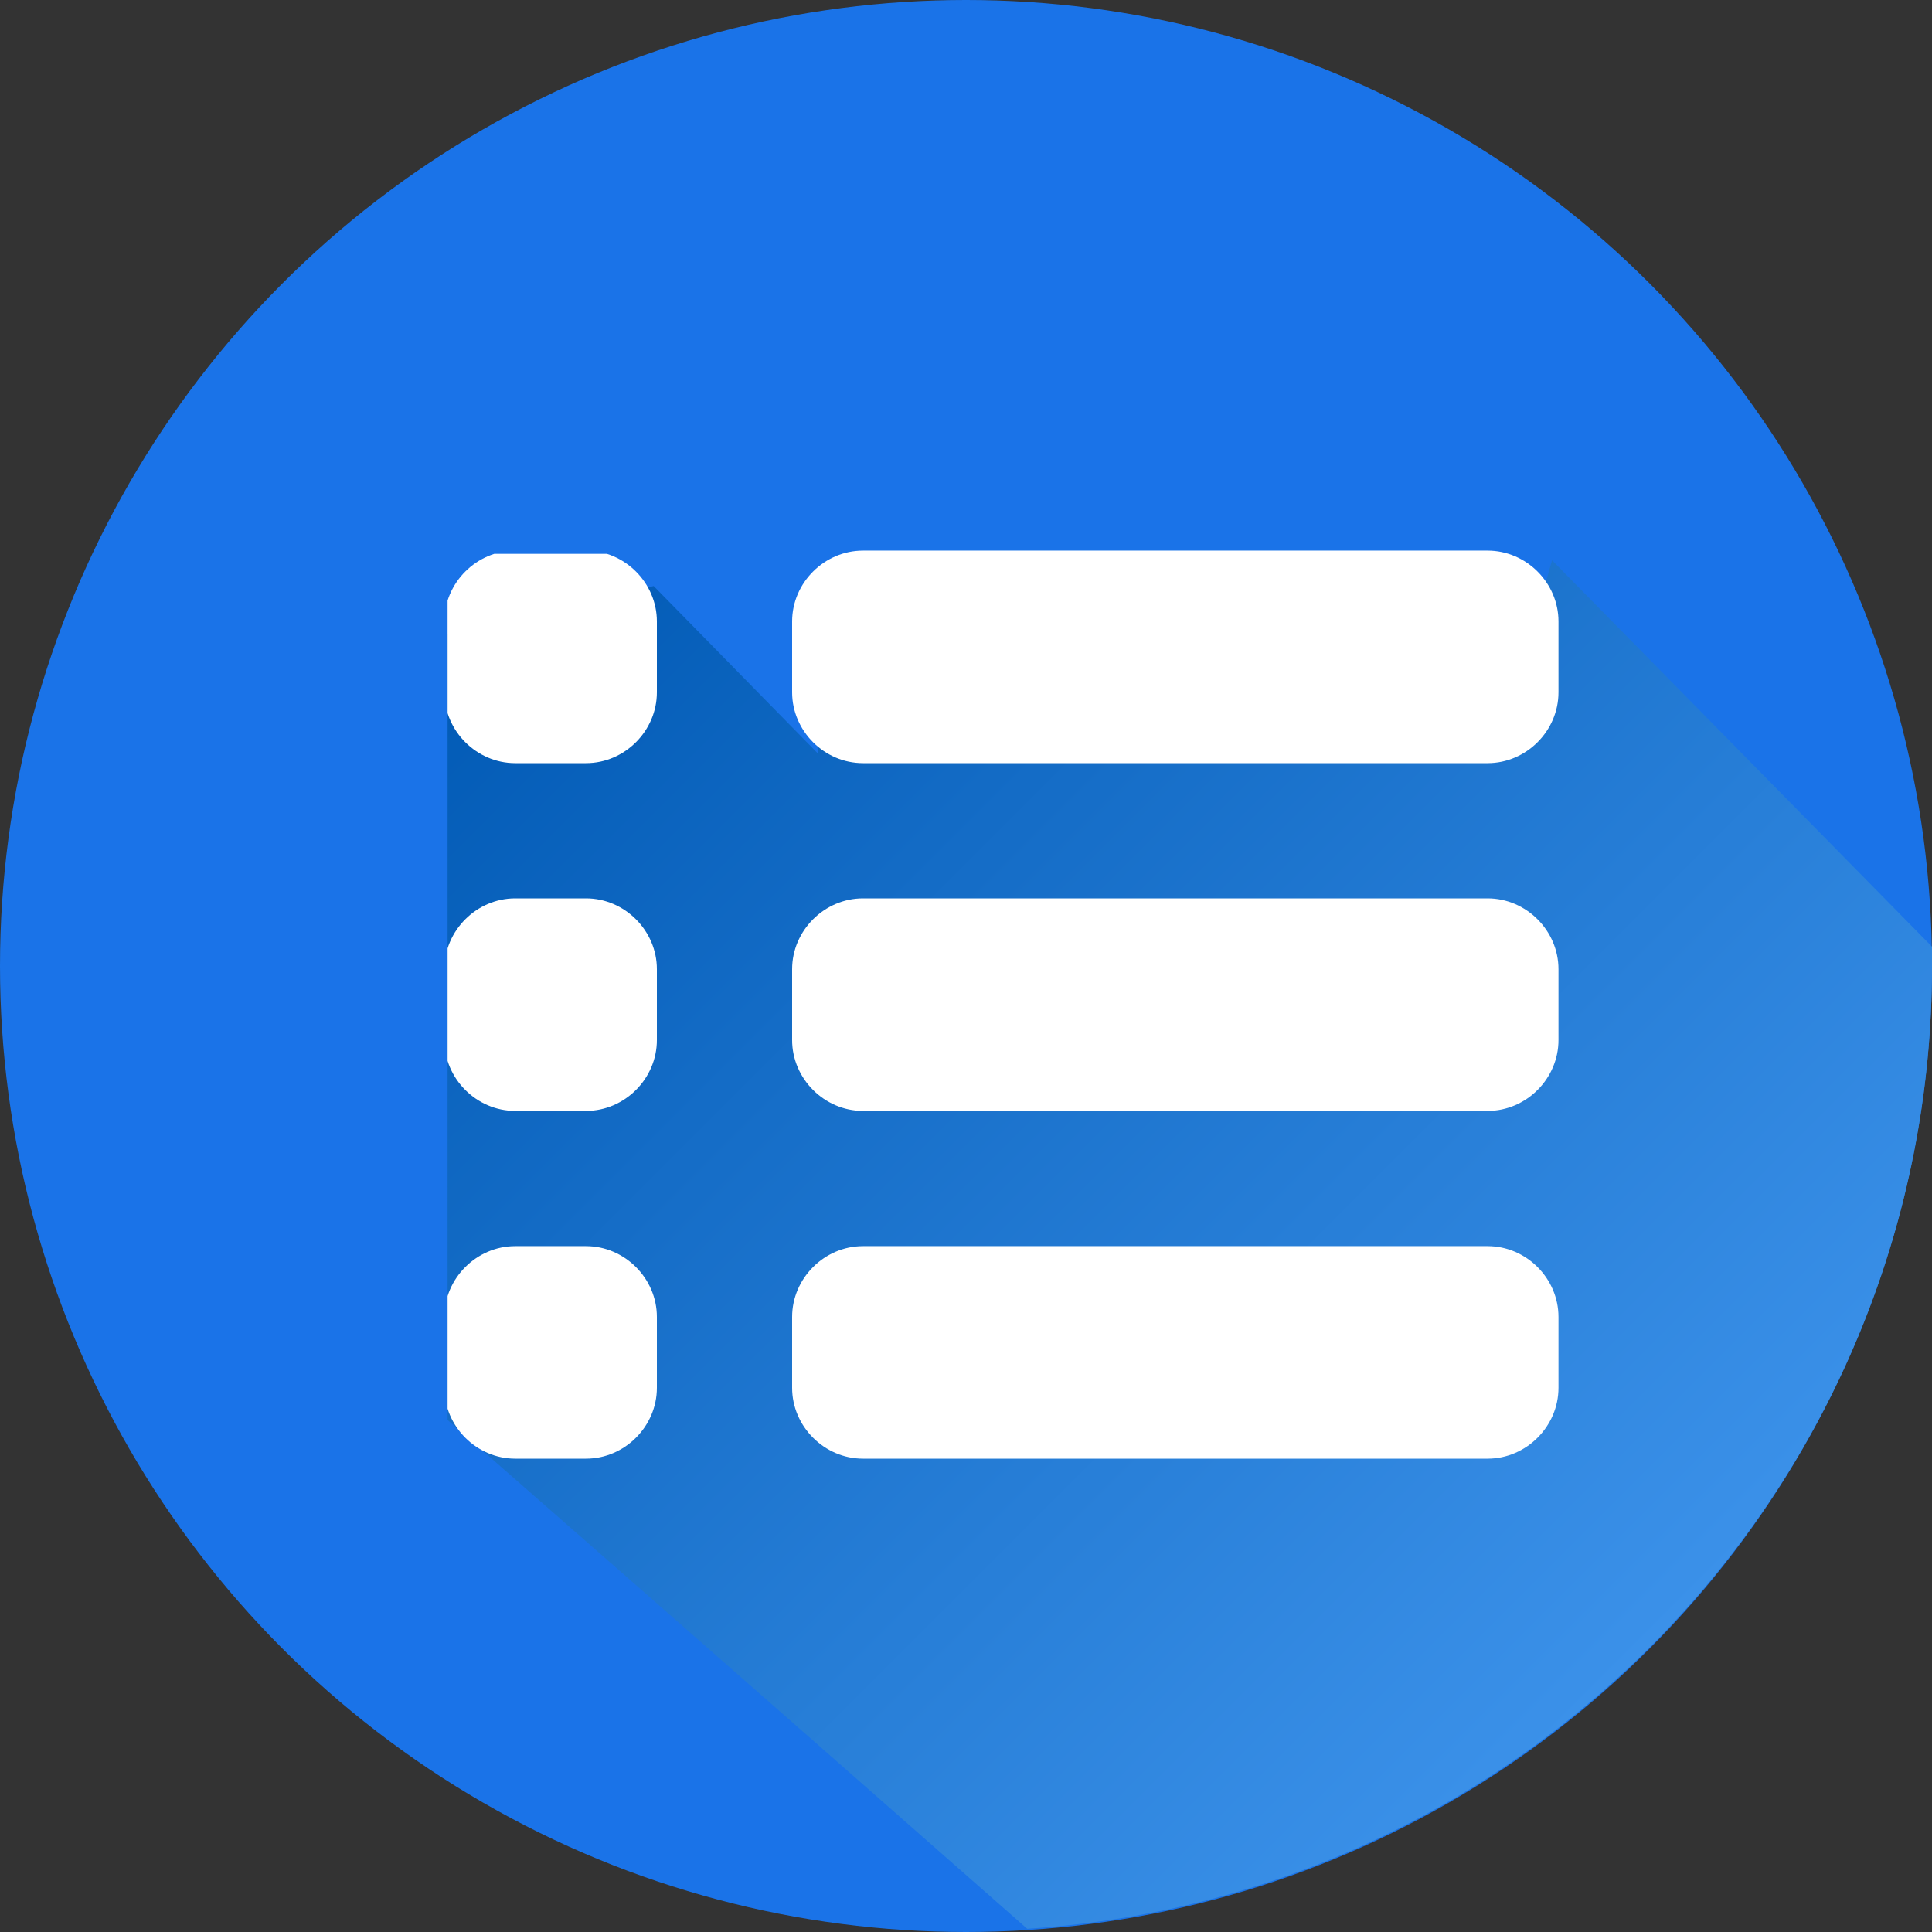 <?xml version="1.0" encoding="utf-8"?>
<!-- Generator: Adobe Illustrator 19.0.0, SVG Export Plug-In . SVG Version: 6.00 Build 0)  -->
<svg version="1.1" id="图层_1" xmlns="http://www.w3.org/2000/svg" xmlns:xlink="http://www.w3.org/1999/xlink" x="0px" y="0px"
	 width="60px" height="60px" viewBox="-267 390.9 60 60" style="enable-background:new -267 390.9 60 60;" xml:space="preserve">
<rect x="-267" y="390.9" width="60" height="60" fill="#333333" stroke="none"/>
<style type="text/css">
	.st0{fill:#1A73E8;}
	.st1{fill:url(#XMLID_2_);}
	.st2{clip-path:url(#XMLID_3_);fill:#FFFFFF;}
	.st3{fill:#FFFFFF;}
</style>
<circle id="XMLID_119_" class="st0" cx="-237" cy="420.9" r="30"/>
<linearGradient id="XMLID_2_" gradientUnits="userSpaceOnUse" x1="-250.002" y1="407.603" x2="-215.647" y2="441.958">
	<stop  offset="0" style="stop-color:#015AB5"/>
	<stop  offset="1" style="stop-color:#3B91E9"/>
</linearGradient>
<path id="XMLID_153_" class="st1" d="M-207,420.9c0-0.2,0-0.4,0-0.6l-11.8-12l-0.2,0.7l-22.9,0.9l0.3,4.4l-5.1-5.2l-6.4,1.5V435
	c0,0,8.8,7.7,18,15.8C-219.4,449.8-207,436.8-207,420.9z"/>
<g id="XMLID_120_">
	<g id="XMLID_132_">
		<defs>
			<rect id="XMLID_133_" x="-253.1" y="408.1" width="34.5" height="28.1"/>
		</defs>
		<clipPath id="XMLID_3_">
			<use xlink:href="#XMLID_133_"  style="overflow:visible;"/>
		</clipPath>
		<path id="XMLID_140_" class="st2" d="M-246.6,412.4c0,1.2-1,2.2-2.2,2.2h-2.2c-1.2,0-2.2-1-2.2-2.2v-2.2c0-1.2,1-2.2,2.2-2.2h2.2
			c1.2,0,2.2,1,2.2,2.2V412.4z M-246.6,412.4"/>
		<path id="XMLID_137_" class="st2" d="M-246.6,423.2c0,1.2-1,2.2-2.2,2.2h-2.2c-1.2,0-2.2-1-2.2-2.2V421c0-1.2,1-2.2,2.2-2.2h2.2
			c1.2,0,2.2,1,2.2,2.2V423.2z M-246.6,423.2"/>
		<path id="XMLID_134_" class="st2" d="M-246.6,434c0,1.2-1,2.2-2.2,2.2h-2.2c-1.2,0-2.2-1-2.2-2.2v-2.2c0-1.2,1-2.2,2.2-2.2h2.2
			c1.2,0,2.2,1,2.2,2.2V434z M-246.6,434"/>
	</g>
	<path id="XMLID_129_" class="st3" d="M-218.6,412.4c0,1.2-1,2.2-2.2,2.2h-19.4c-1.2,0-2.2-1-2.2-2.2v-2.2c0-1.2,1-2.2,2.2-2.2h19.4
		c1.2,0,2.2,1,2.2,2.2V412.4z M-218.6,412.4"/>
	<path id="XMLID_126_" class="st3" d="M-218.6,423.2c0,1.2-1,2.2-2.2,2.2h-19.4c-1.2,0-2.2-1-2.2-2.2V421c0-1.2,1-2.2,2.2-2.2h19.4
		c1.2,0,2.2,1,2.2,2.2V423.2z M-218.6,423.2"/>
	<path id="XMLID_123_" class="st3" d="M-218.6,434c0,1.2-1,2.2-2.2,2.2h-19.4c-1.2,0-2.2-1-2.2-2.2v-2.2c0-1.2,1-2.2,2.2-2.2h19.4
		c1.2,0,2.2,1,2.2,2.2V434z M-218.6,434"/>
</g>
</svg>
